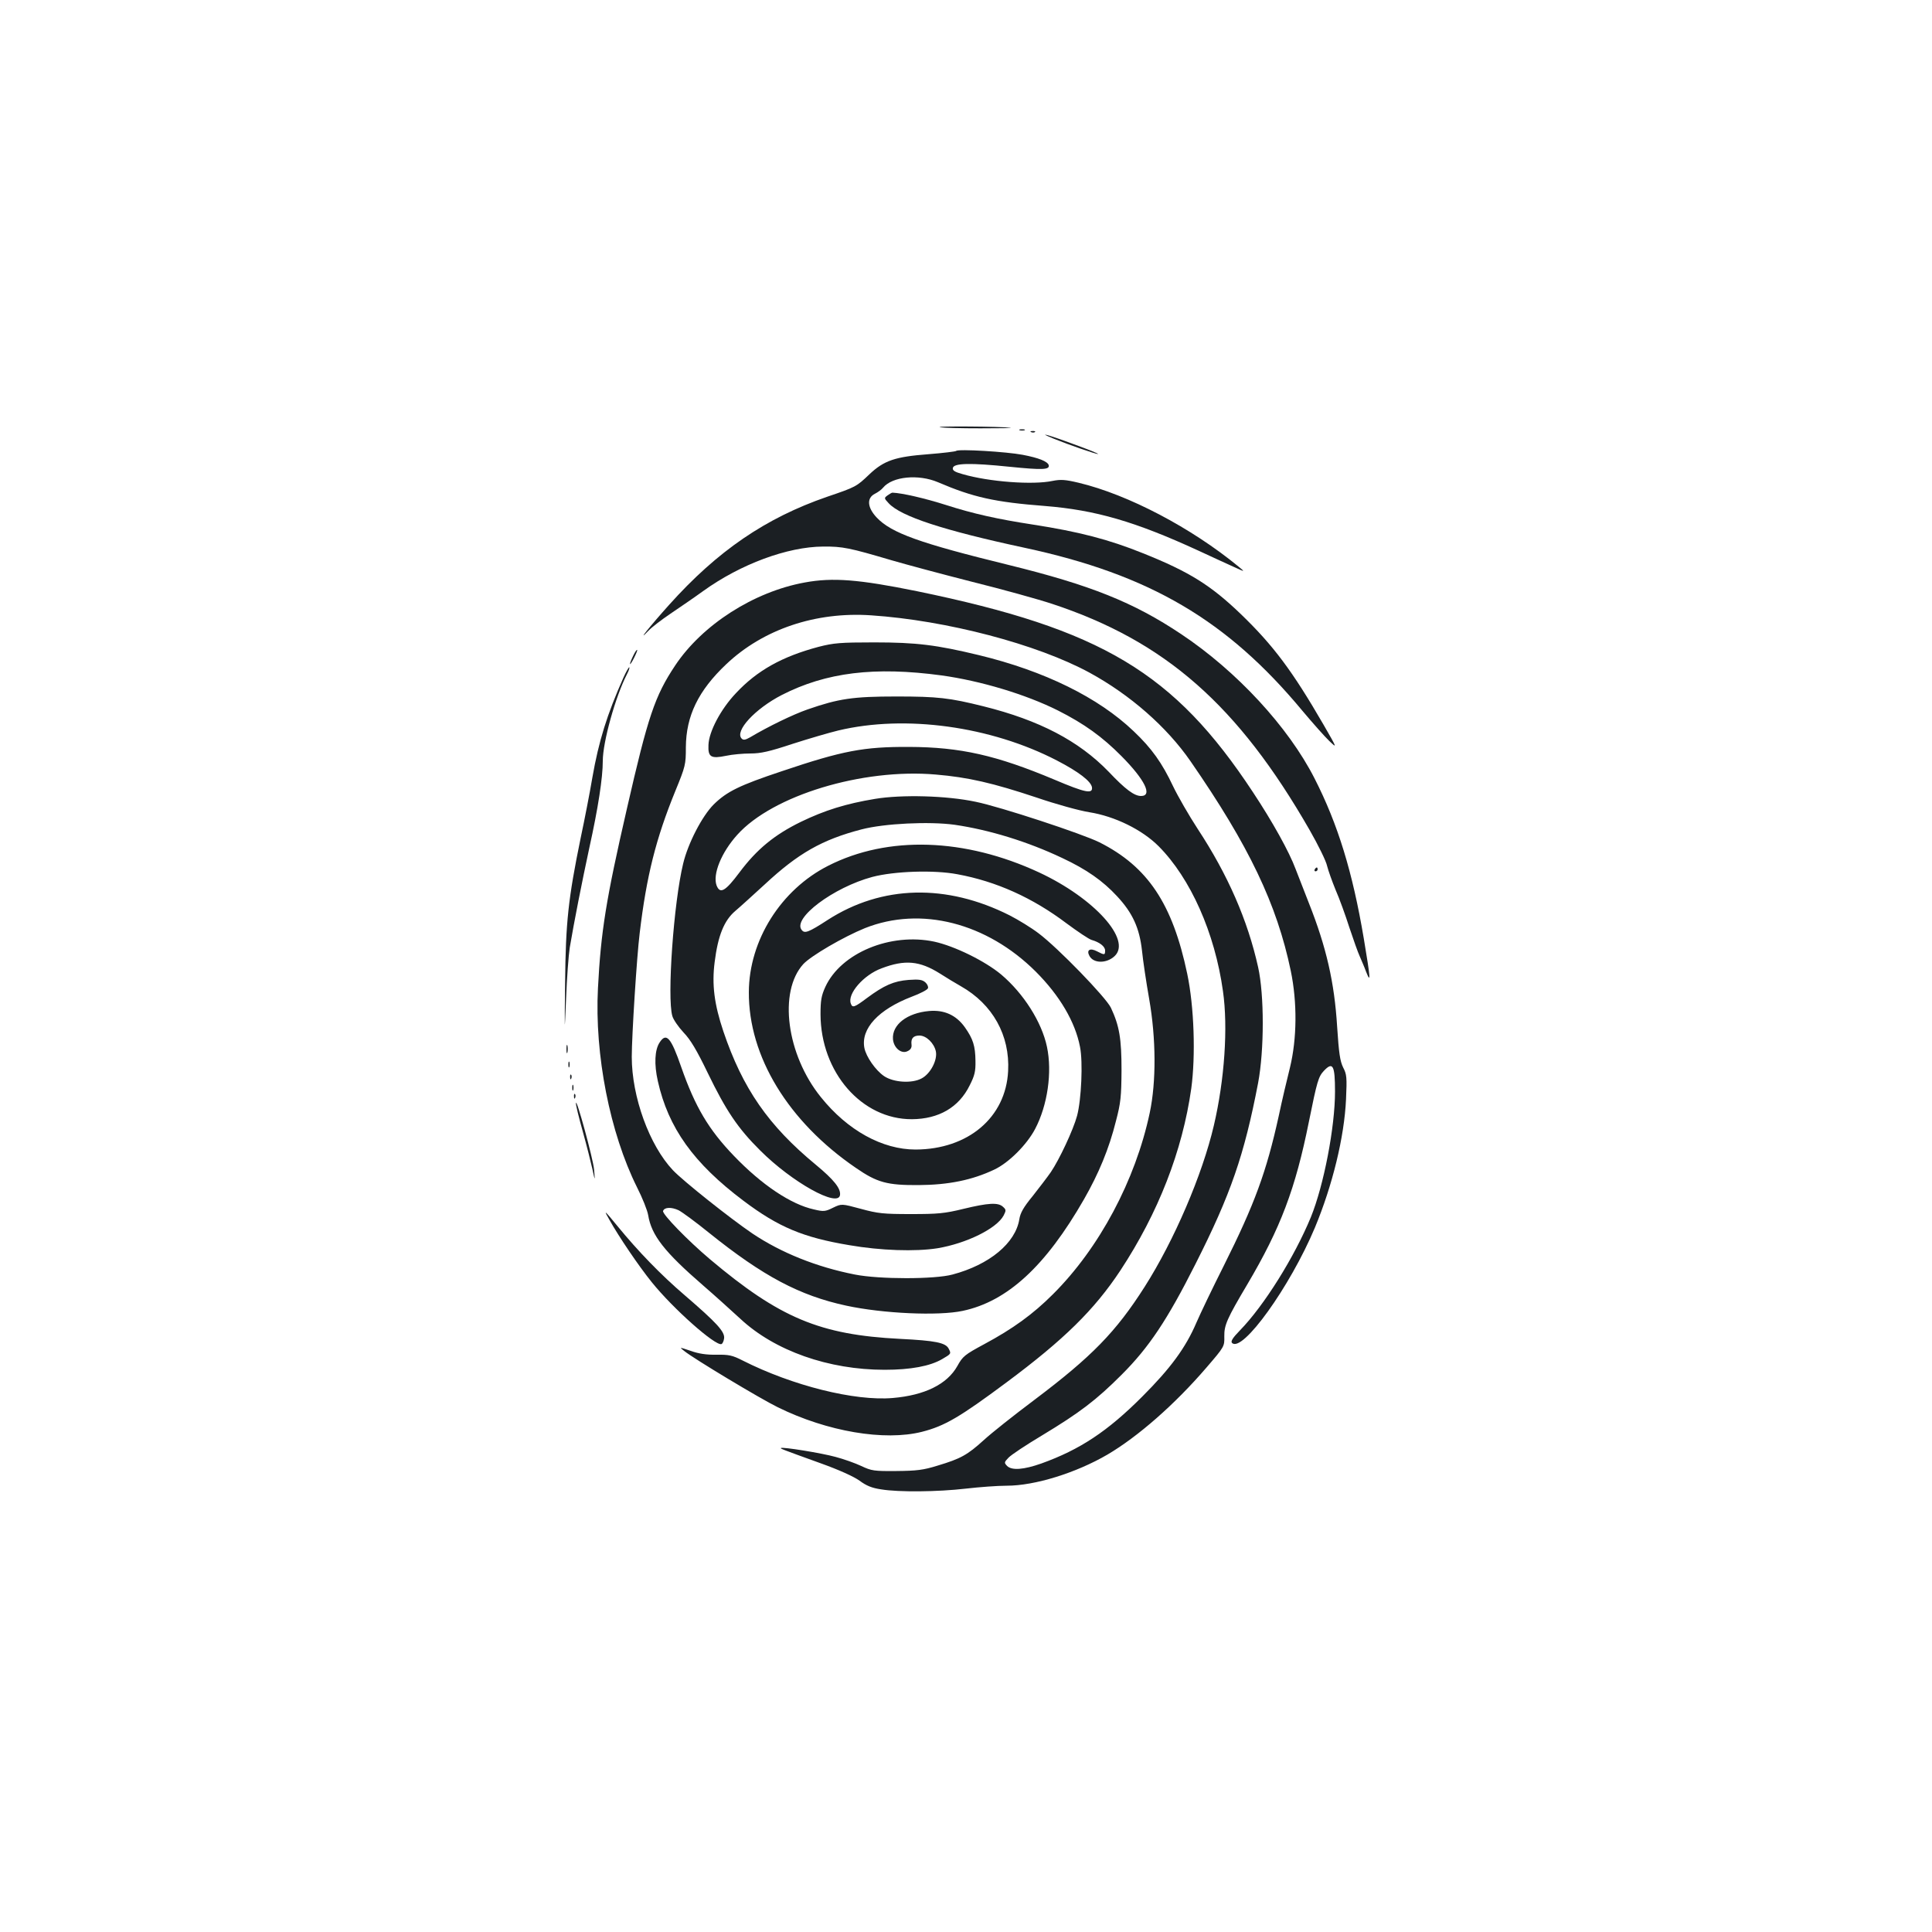 <?xml version="1.0" standalone="no"?>
<!DOCTYPE svg PUBLIC "-//W3C//DTD SVG 20010904//EN"
 "http://www.w3.org/TR/2001/REC-SVG-20010904/DTD/svg10.dtd">
<svg version="1.0" xmlns="http://www.w3.org/2000/svg"
 width="1000pt" height="1000pt" viewBox="0 0 1000 1000"
 preserveAspectRatio="xMidYMid meet">
<g transform="translate(0,1000) scale(0.1,-0.1)"
fill="#1b1f23" stroke="none">
<path d="M4865 7789 c17 -4 111 -6 210 -6 99 0 169 1 155 3 -51 7 -394 9 -365
3z"/>
<path d="M5278 7773 c6 -2 18 -2 25 0 6 3 1 5 -13 5 -14 0 -19 -2 -12 -5z"/>
<path d="M5338 7763 c7 -3 16 -2 19 1 4 3 -2 6 -13 5 -11 0 -14 -3 -6 -6z"/>
<path d="M5455 7729 c76 -31 215 -79 228 -79 7 1 -49 23 -123 50 -134 50 -201
68 -105 29z"/>
<path d="M4949 7666 c-3 -3 -68 -11 -144 -17 -171 -13 -229 -32 -305 -104 -67
-64 -71 -66 -218 -116 -319 -110 -568 -280 -819 -560 -98 -109 -174 -204 -106
-133 17 18 68 57 114 88 46 31 122 83 169 117 193 139 436 229 620 230 102 1
138 -7 355 -71 72 -21 258 -71 415 -111 157 -39 345 -91 417 -115 584 -193
961 -524 1332 -1171 44 -77 85 -160 90 -185 6 -24 26 -80 44 -124 19 -43 51
-131 71 -194 21 -63 45 -131 54 -150 8 -19 24 -55 33 -80 25 -63 23 -38 -12
172 -58 344 -134 592 -255 829 -136 267 -403 555 -689 746 -248 166 -472 255
-895 359 -461 113 -606 165 -682 245 -49 52 -53 101 -10 123 16 8 35 22 43 32
48 58 183 71 284 28 182 -78 294 -103 554 -123 261 -21 466 -80 796 -232 72
-33 155 -72 185 -85 55 -25 55 -25 21 3 -244 201 -572 373 -827 434 -71 17
-94 18 -135 10 -102 -22 -330 -5 -467 35 -40 11 -53 19 -50 32 5 25 91 27 294
6 169 -17 209 -16 202 9 -7 19 -51 37 -135 53 -84 16 -334 31 -344 20z"/>
<path d="M4594 7436 c-19 -14 -18 -15 6 -41 63 -68 283 -140 702 -230 649
-139 1050 -375 1440 -845 53 -63 115 -133 138 -155 42 -40 42 -40 -30 85 -160
276 -258 408 -427 571 -155 149 -266 219 -506 315 -178 72 -333 112 -572 149
-182 28 -308 56 -448 101 -110 35 -227 62 -278 64 -3 0 -14 -6 -25 -14z"/>
<path d="M4165 6985 c-264 -48 -530 -219 -670 -429 -106 -159 -141 -264 -250
-741 -108 -469 -135 -637 -150 -930 -18 -344 62 -749 202 -1030 28 -55 54
-120 58 -145 17 -104 84 -190 285 -364 58 -50 144 -128 192 -172 178 -166 457
-264 747 -264 135 0 235 19 297 55 48 28 48 28 34 55 -16 30 -68 41 -251 50
-415 21 -623 108 -984 412 -116 98 -248 234 -243 250 7 20 43 21 80 4 18 -9
89 -61 158 -117 280 -225 469 -325 710 -377 190 -41 477 -54 603 -27 231 49
429 231 628 578 76 133 129 260 165 404 25 95 28 127 29 263 0 164 -11 230
-55 324 -26 54 -273 309 -374 385 -38 29 -105 70 -150 93 -327 165 -661 157
-941 -23 -100 -65 -120 -72 -135 -53 -51 60 164 221 365 275 114 30 319 37
440 14 202 -37 390 -122 565 -254 58 -43 116 -82 130 -86 42 -12 70 -34 70
-55 0 -24 -3 -24 -42 -4 -36 19 -56 7 -39 -24 21 -39 88 -40 130 -1 90 84
-105 300 -390 433 -385 179 -783 192 -1092 35 -245 -124 -410 -386 -411 -654
-2 -333 204 -671 554 -910 110 -76 162 -90 325 -89 155 1 277 26 391 80 75 35
169 129 212 211 64 122 89 293 61 425 -27 128 -121 276 -237 374 -84 70 -241
147 -346 170 -226 48 -483 -58 -564 -234 -21 -46 -25 -71 -25 -142 1 -300 213
-544 473 -543 139 1 243 61 299 175 26 51 31 73 30 127 -1 77 -12 113 -55 174
-45 63 -107 91 -185 84 -114 -10 -193 -71 -187 -146 4 -46 45 -79 77 -61 15 7
21 19 19 33 -4 32 9 47 41 47 36 0 76 -40 85 -82 9 -45 -28 -116 -74 -140 -50
-27 -145 -21 -194 12 -44 30 -93 100 -102 146 -19 100 73 199 245 265 43 16
82 36 84 44 3 7 -3 21 -13 30 -16 14 -32 17 -87 13 -77 -6 -127 -28 -216 -94
-64 -48 -75 -52 -83 -29 -20 50 66 149 159 183 121 46 197 39 302 -27 33 -21
82 -51 109 -66 164 -93 254 -254 244 -439 -12 -240 -207 -405 -479 -406 -172
0 -352 99 -490 271 -178 220 -221 546 -91 689 40 43 208 141 319 186 289 115
630 28 884 -225 124 -124 204 -260 229 -389 16 -79 7 -274 -15 -357 -20 -74
-92 -227 -136 -292 -18 -26 -61 -82 -94 -124 -47 -57 -64 -87 -69 -120 -20
-123 -154 -235 -346 -286 -92 -25 -379 -25 -505 0 -199 39 -382 113 -530 212
-115 78 -359 272 -412 328 -122 129 -213 380 -213 587 0 107 26 520 41 640 35
295 84 490 185 737 52 127 54 136 54 225 1 162 64 293 209 430 191 181 463
273 751 253 388 -26 858 -149 1130 -297 209 -114 399 -280 522 -458 303 -438
447 -740 519 -1085 34 -164 32 -351 -4 -500 -15 -60 -42 -173 -58 -250 -64
-291 -125 -457 -285 -777 -59 -117 -122 -249 -141 -293 -56 -131 -134 -237
-282 -385 -179 -179 -321 -273 -521 -345 -91 -32 -152 -37 -177 -13 -16 17
-16 19 7 43 14 15 91 66 173 115 197 119 281 183 413 315 141 141 236 283 382
573 182 360 252 562 324 937 32 171 32 455 0 599 -54 243 -157 479 -313 716
-45 69 -102 168 -127 220 -57 121 -111 197 -204 285 -183 175 -462 312 -801
394 -220 53 -323 66 -542 66 -176 0 -210 -3 -288 -23 -188 -50 -318 -122 -428
-240 -78 -82 -140 -199 -142 -268 -3 -63 13 -72 91 -56 32 7 89 12 126 12 54
0 98 10 219 50 84 27 190 58 236 69 347 83 789 22 1131 -155 114 -59 177 -108
182 -139 5 -36 -35 -28 -193 39 -302 127 -488 169 -754 170 -234 1 -342 -19
-659 -126 -219 -73 -284 -105 -352 -172 -60 -60 -133 -201 -158 -306 -49 -201
-84 -693 -56 -789 5 -18 31 -56 58 -85 36 -37 69 -93 125 -209 95 -196 156
-287 272 -402 164 -164 404 -298 413 -230 4 34 -32 79 -125 156 -246 203 -379
395 -479 691 -47 140 -60 242 -45 358 17 137 49 216 107 265 26 22 94 84 153
138 172 160 296 231 500 284 118 31 352 42 482 24 179 -26 378 -87 557 -172
126 -59 210 -118 284 -198 81 -87 116 -165 129 -282 5 -51 22 -164 37 -249 36
-205 37 -430 3 -590 -74 -349 -261 -700 -501 -939 -104 -104 -208 -179 -355
-258 -102 -55 -112 -63 -140 -114 -53 -94 -169 -151 -334 -165 -197 -17 -520
64 -777 194 -53 27 -71 31 -135 30 -51 -1 -93 5 -134 20 -60 20 -60 20 -33 -1
48 -39 392 -246 484 -291 256 -126 552 -176 746 -127 118 30 196 76 438 256
297 221 454 375 589 579 196 298 321 618 367 942 23 170 15 423 -21 594 -76
362 -204 554 -454 680 -88 44 -513 184 -641 210 -150 32 -383 38 -521 15 -151
-25 -260 -59 -384 -119 -137 -67 -228 -142 -317 -261 -74 -99 -101 -114 -119
-68 -21 57 24 170 107 262 183 204 648 345 1027 312 168 -14 297 -44 522 -119
99 -34 222 -68 273 -76 132 -21 273 -90 359 -176 165 -166 291 -448 333 -750
27 -188 8 -460 -47 -695 -60 -257 -206 -596 -358 -835 -149 -234 -274 -362
-570 -585 -104 -78 -223 -172 -263 -209 -85 -77 -119 -96 -239 -132 -74 -23
-108 -27 -213 -28 -116 -1 -129 1 -182 26 -32 15 -91 36 -133 47 -72 20 -276
53 -283 46 -3 -3 -2 -4 206 -79 95 -34 172 -69 201 -90 35 -26 64 -38 112 -45
91 -15 293 -13 439 4 69 8 164 15 211 15 145 0 358 66 521 161 158 93 349 260
513 451 93 108 93 109 92 161 -1 58 14 92 119 269 172 291 249 494 319 843 42
208 49 232 77 262 47 50 58 29 58 -107 0 -184 -58 -485 -125 -650 -85 -206
-242 -458 -368 -587 -37 -38 -48 -56 -40 -64 53 -53 300 290 429 597 91 219
152 468 161 664 5 113 4 129 -15 165 -16 33 -22 73 -31 211 -14 229 -56 412
-146 639 -24 61 -55 140 -69 177 -33 89 -119 244 -221 398 -408 619 -782 843
-1739 1040 -300 61 -436 72 -581 45z m709 -481 c202 -28 435 -98 601 -181 137
-69 231 -137 330 -237 121 -122 162 -206 101 -206 -35 0 -81 34 -168 126 -154
159 -358 266 -647 338 -176 44 -238 51 -451 51 -225 0 -299 -11 -460 -67 -75
-26 -203 -88 -297 -144 -25 -14 -35 -16 -44 -7 -38 38 68 154 208 226 229 117
480 148 827 101z"/>
<path d="M3277 6605 c-24 -50 -20 -58 4 -12 11 22 19 41 17 43 -3 2 -12 -12
-21 -31z"/>
<path d="M3227 6493 c-85 -191 -128 -329 -161 -518 -13 -77 -40 -216 -60 -310
-65 -316 -78 -440 -81 -750 -3 -272 -3 -274 5 -85 4 107 13 227 19 265 22 131
63 339 101 515 46 208 70 364 70 451 0 99 66 335 125 449 9 17 15 34 12 36 -2
2 -16 -22 -30 -53z"/>
<path d="M6805 5500 c-3 -5 -1 -10 4 -10 6 0 11 5 11 10 0 6 -2 10 -4 10 -3 0
-8 -4 -11 -10z"/>
<path d="M3414 4604 c-25 -38 -29 -112 -9 -200 54 -242 185 -425 443 -619 182
-137 309 -190 548 -230 162 -28 341 -34 456 -16 150 25 307 102 343 170 13 26
13 30 -4 45 -25 23 -76 20 -204 -11 -98 -24 -133 -27 -272 -27 -143 0 -171 3
-259 27 -100 27 -100 27 -144 6 -40 -20 -49 -21 -99 -9 -119 26 -270 127 -414
277 -131 136 -201 254 -273 460 -53 153 -77 181 -112 127z"/>
<path d="M2932 4570 c0 -19 2 -27 5 -17 2 9 2 25 0 35 -3 9 -5 1 -5 -18z"/>
<path d="M2942 4490 c0 -14 2 -19 5 -12 2 6 2 18 0 25 -3 6 -5 1 -5 -13z"/>
<path d="M2951 4424 c0 -11 3 -14 6 -6 3 7 2 16 -1 19 -3 4 -6 -2 -5 -13z"/>
<path d="M2962 4370 c0 -14 2 -19 5 -12 2 6 2 18 0 25 -3 6 -5 1 -5 -13z"/>
<path d="M2971 4324 c0 -11 3 -14 6 -6 3 7 2 16 -1 19 -3 4 -6 -2 -5 -13z"/>
<path d="M2981 4290 c-1 -8 15 -74 35 -145 20 -72 42 -159 50 -195 14 -65 14
-65 9 -4 -5 56 -93 378 -94 344z"/>
<path d="M3155 3685 c48 -86 151 -238 218 -321 111 -138 329 -331 361 -321 6
2 12 15 14 30 4 34 -38 80 -203 222 -124 106 -242 228 -350 360 -69 84 -72 86
-40 30z"/>
</g>
</svg>

